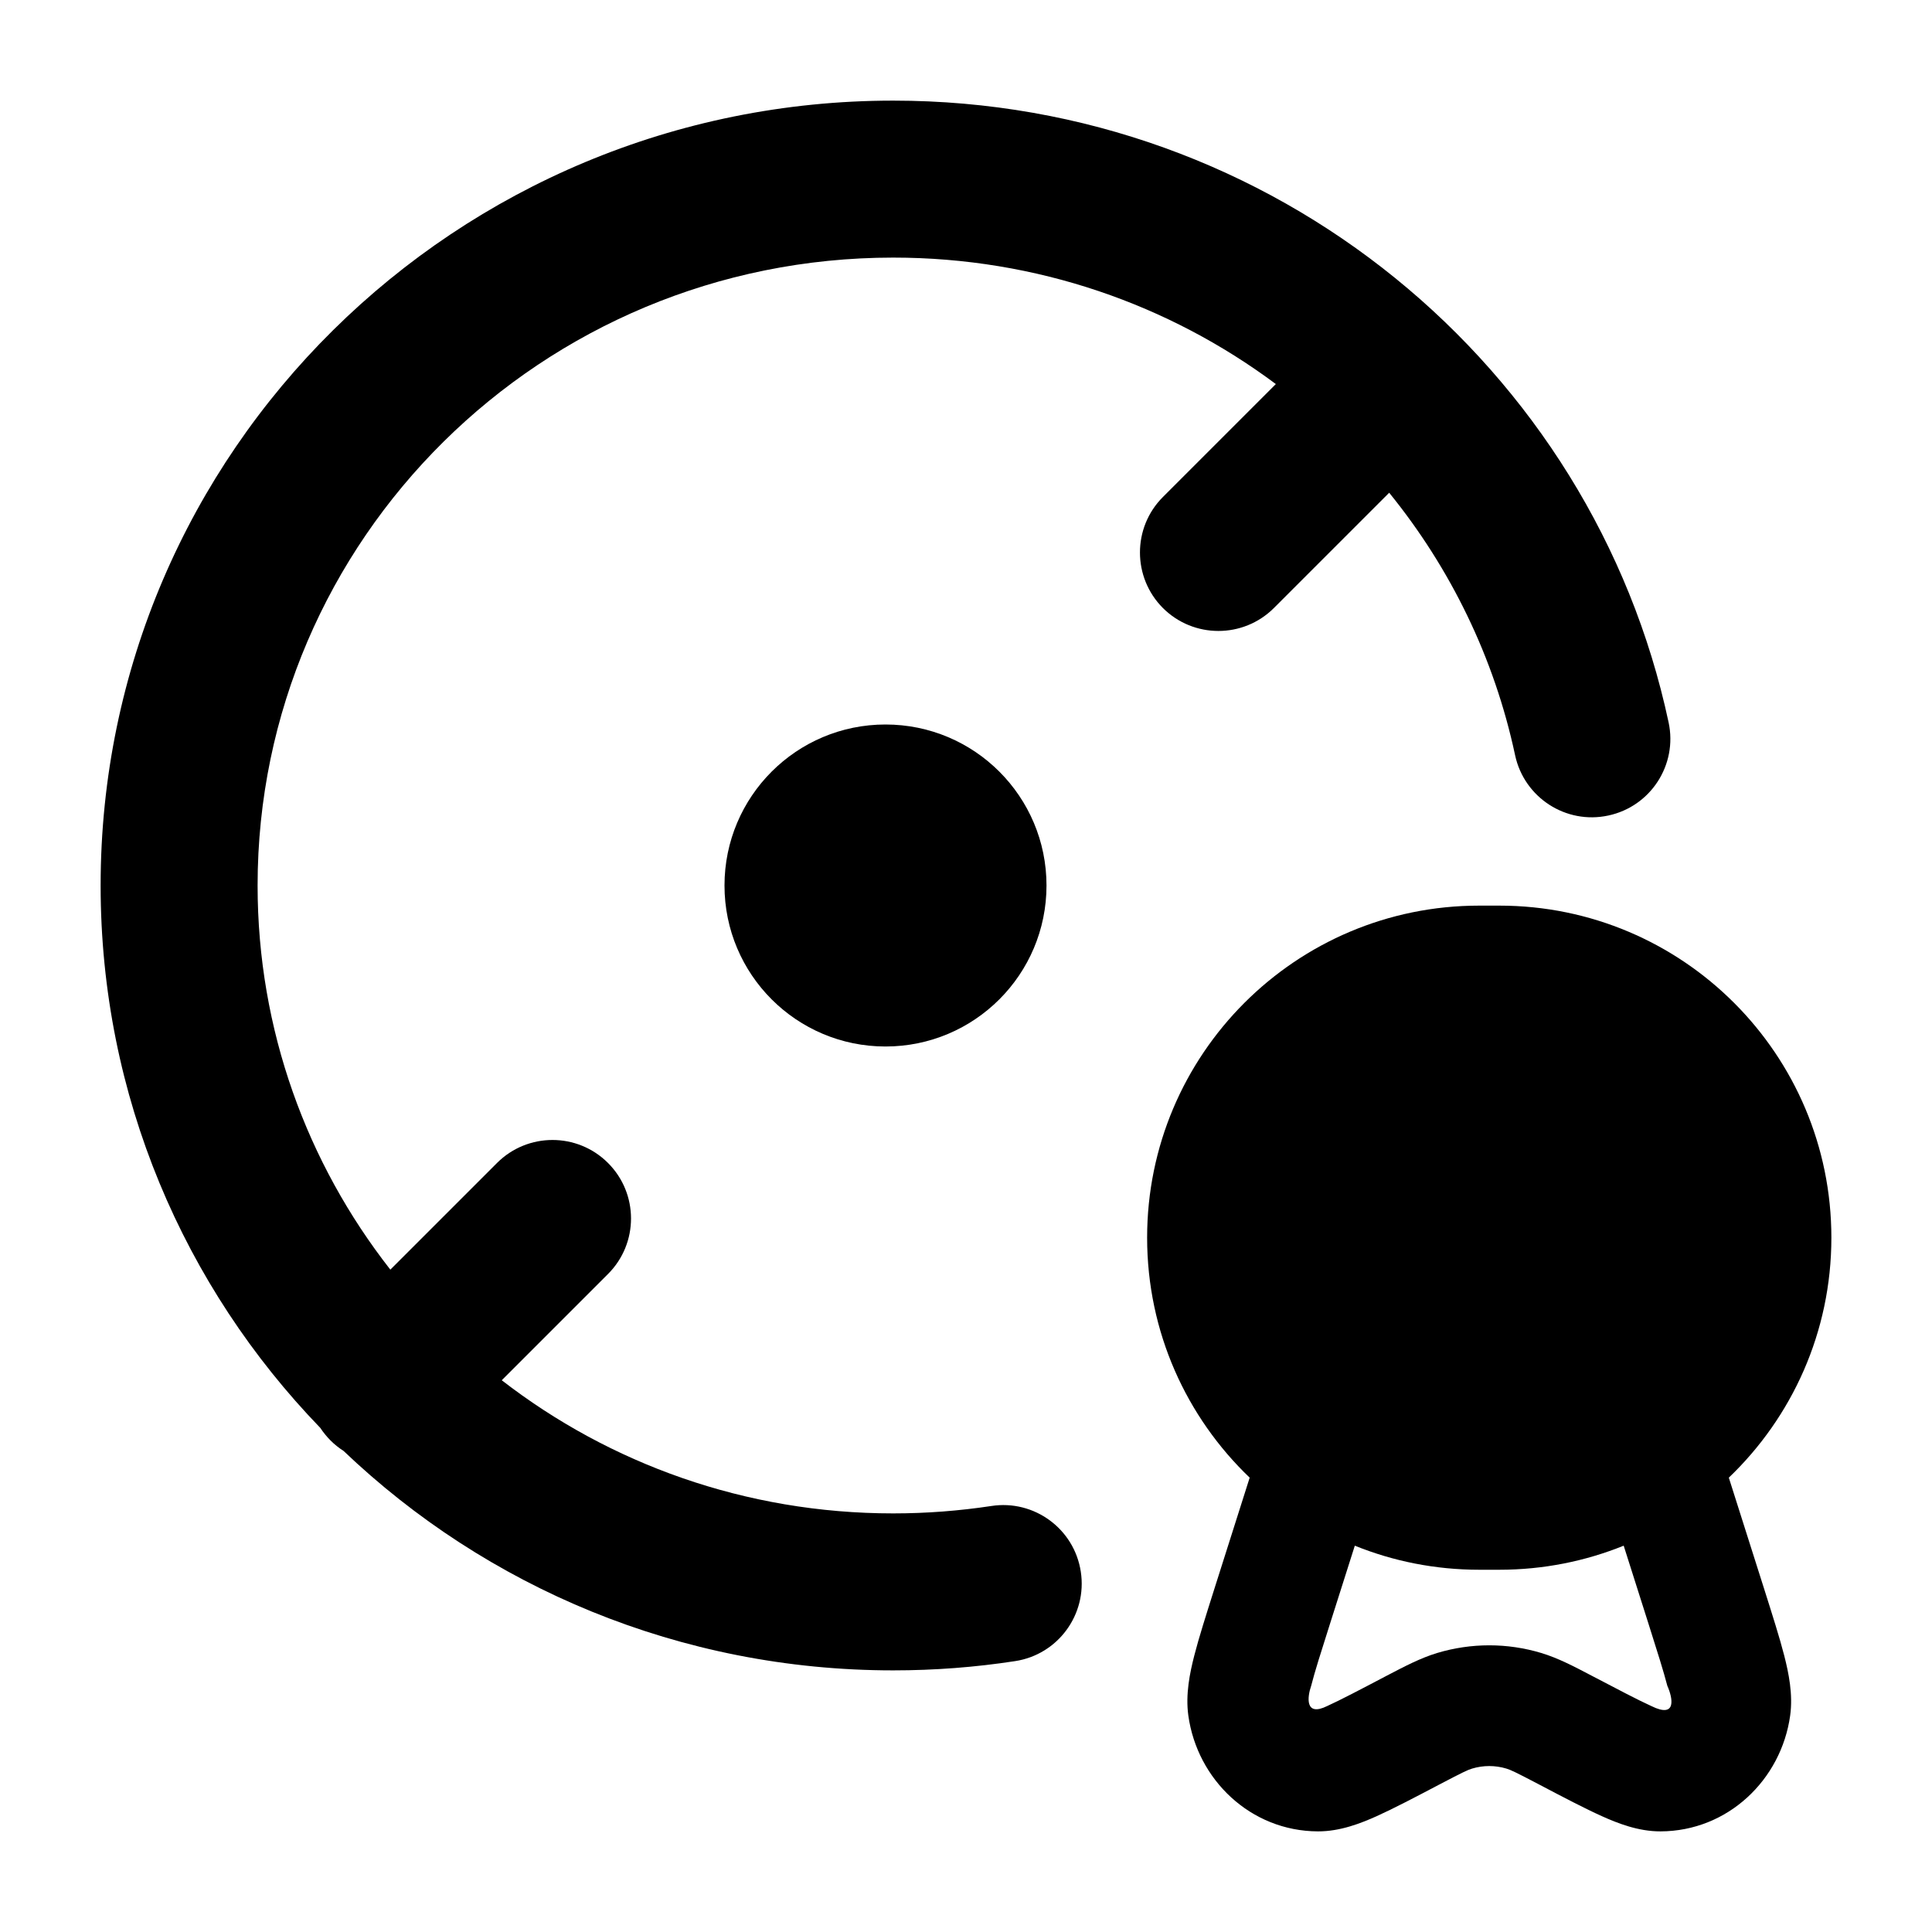 <svg width="24" height="24" viewBox="0 0 24 24" xmlns="http://www.w3.org/2000/svg">
<path fill-rule="evenodd" clip-rule="evenodd" d="M22.165 20.569C22.108 20.346 22.019 20.067 21.914 19.735L21.476 18.356C22.26 17.606 22.75 16.548 22.75 15.375C22.75 13.097 20.903 11.25 18.625 11.25H18.375C16.097 11.25 14.25 13.097 14.25 15.375C14.25 16.548 14.74 17.606 15.524 18.356L15.086 19.735C14.981 20.067 14.892 20.346 14.835 20.569C14.781 20.781 14.725 21.047 14.762 21.312C14.873 22.108 15.535 22.747 16.372 22.75C16.651 22.751 16.91 22.647 17.102 22.561C17.306 22.469 17.58 22.326 17.876 22.17C18.172 22.015 18.233 21.986 18.287 21.97C18.426 21.928 18.574 21.928 18.713 21.97C18.767 21.986 18.828 22.015 19.124 22.17C19.42 22.326 19.694 22.469 19.899 22.561C20.09 22.647 20.349 22.751 20.628 22.75C21.465 22.747 22.127 22.108 22.238 21.312C22.275 21.047 22.219 20.781 22.165 20.569ZM16.288 20.941C16.333 20.764 16.409 20.526 16.523 20.167L16.83 19.201C17.307 19.394 17.829 19.5 18.375 19.5H18.625C19.171 19.5 19.693 19.394 20.17 19.201L20.477 20.167C20.591 20.526 20.666 20.764 20.712 20.941C20.779 21.091 20.834 21.352 20.513 21.193C20.356 21.122 20.098 20.987 19.774 20.817C19.551 20.7 19.355 20.597 19.146 20.534C18.724 20.407 18.276 20.407 17.853 20.534C17.645 20.597 17.449 20.7 17.225 20.817C16.902 20.987 16.644 21.122 16.487 21.193C16.209 21.33 16.239 21.082 16.288 20.941Z" fill="currentColor"/>
<path class="pr-icon-bulk-secondary" d="M13 11C13 12.105 12.105 13 11 13C9.895 13 9 12.105 9 11C9 9.895 9.895 9 11 9C12.105 9 13 9.895 13 11Z" fill="currentColor"/>
<path class="pr-icon-bulk-secondary" fill-rule="evenodd" clip-rule="evenodd" d="M11.096 3.2C6.725 3.2 3.2 6.702 3.2 11C3.2 12.795 3.815 14.451 4.849 15.772L6.174 14.447C6.555 14.066 7.172 14.066 7.553 14.447C7.934 14.828 7.934 15.445 7.553 15.826L6.233 17.146C7.572 18.182 9.259 18.8 11.096 18.8C11.511 18.8 11.918 18.768 12.315 18.708C12.847 18.626 13.345 18.992 13.426 19.524C13.508 20.056 13.142 20.554 12.61 20.635C12.116 20.711 11.61 20.75 11.096 20.75C8.447 20.75 6.039 19.713 4.268 18.024C4.21 17.987 4.156 17.944 4.106 17.894C4.058 17.845 4.015 17.793 3.979 17.738C2.289 15.989 1.25 13.617 1.25 11C1.25 5.605 5.668 1.25 11.096 1.25C15.826 1.25 19.785 4.555 20.728 8.974C20.841 9.501 20.505 10.019 19.978 10.131C19.452 10.244 18.934 9.908 18.821 9.381C18.562 8.167 18.016 7.056 17.257 6.121L15.825 7.553C15.444 7.933 14.827 7.933 14.446 7.553C14.066 7.172 14.066 6.554 14.446 6.174L15.849 4.771C14.527 3.785 12.882 3.2 11.096 3.2Z" fill="currentColor"/>
</svg>
